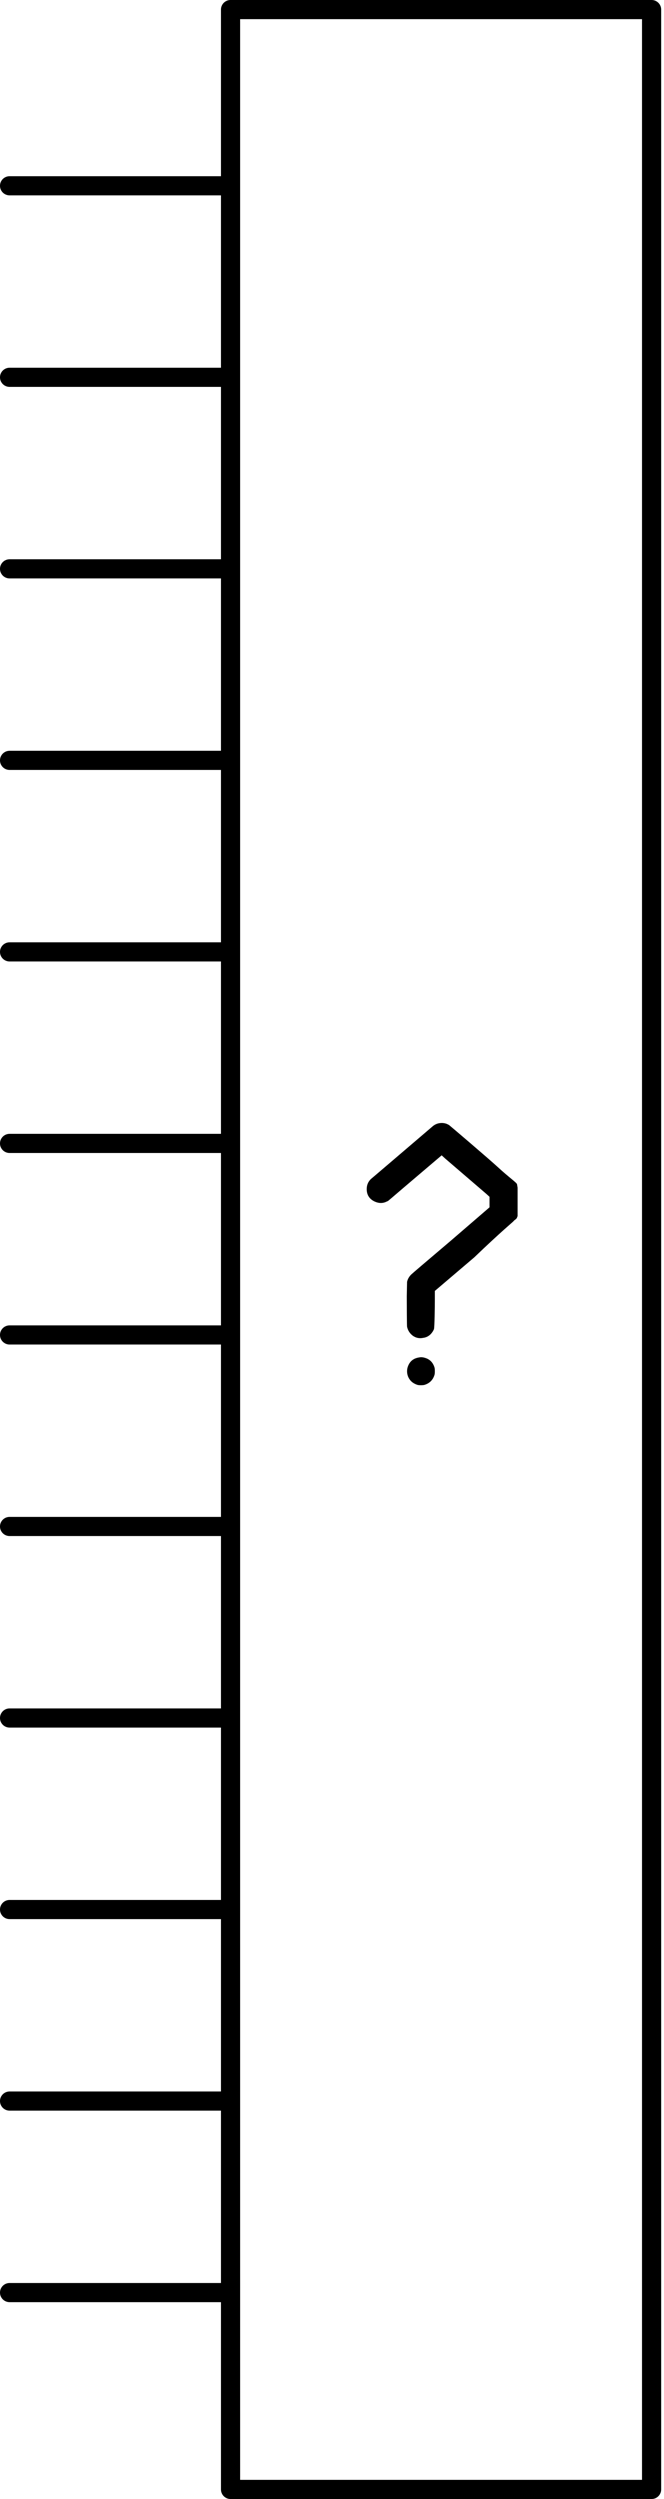 <?xml version="1.0" encoding="UTF-8" standalone="no"?>
<svg
   xmlns:svg="http://www.w3.org/2000/svg"
   xmlns="http://www.w3.org/2000/svg"
   version="1.0"
   width="69.322"
   height="260.957"
   id="svg2">
  <defs
     id="defs4" />
  <g
     transform="translate(-187.46,-457.151)"
     id="schematic">
    <g
       id="g2462">
      <path
         d="M 231.21,488.422 C 231.393,488.382 231.586,488.392 231.79,488.453 C 232.319,488.595 232.665,488.941 232.828,489.491 C 232.848,489.572 232.858,489.694 232.858,489.857 C 232.858,490.02 232.848,490.142 232.828,490.223 C 232.665,490.773 232.309,491.129 231.759,491.292 C 231.678,491.312 231.556,491.322 231.393,491.322 C 231.25,491.322 231.139,491.312 231.057,491.292 C 230.67,491.17 230.386,490.966 230.202,490.681 C 230.04,490.437 229.958,490.162 229.958,489.857 C 229.958,489.654 229.999,489.46 230.08,489.277 C 230.284,488.789 230.66,488.504 231.21,488.422 M 233.326,463.959 C 233.713,463.898 234.059,463.969 234.364,464.172 C 234.425,464.213 238.47,467.658 239.452,468.564 C 240.617,469.638 241.378,470.148 241.436,470.331 L 241.497,470.685 L 241.497,472.196 L 241.497,473.662 L 241.436,473.814 C 241.375,473.997 241.192,474.033 241.07,474.196 C 241.009,474.278 239.797,475.26 236.979,477.966 L 232.858,481.476 L 232.858,482.422 C 232.858,483.135 232.828,485.278 232.767,485.461 C 232.706,485.624 232.604,485.787 232.461,485.95 C 232.237,486.194 231.963,486.336 231.637,486.377 C 231.25,486.459 230.894,486.387 230.569,486.164 C 230.243,485.919 230.04,485.604 229.958,485.217 C 229.938,485.115 229.928,482.921 229.928,482.026 C 229.948,481.13 229.958,480.632 229.958,480.53 C 230.019,480.245 230.162,479.991 230.386,479.767 C 230.487,479.665 231.881,478.474 234.568,476.195 L 238.566,472.746 L 238.566,472.196 L 238.566,471.647 L 238.231,471.342 L 233.937,467.652 L 233.57,467.316 L 229.694,470.613 C 227.109,472.831 228.034,472.023 227.973,472.063 C 227.525,472.348 227.047,472.369 226.538,472.124 C 226.009,471.86 225.745,471.433 225.745,470.842 C 225.745,470.415 225.897,470.059 226.202,469.774 C 226.243,469.733 225.42,470.45 228.228,468.049 C 231.057,465.627 232.532,464.366 232.655,464.264 C 232.858,464.101 233.082,463.999 233.326,463.959"
         id="questionmark"
         style="font-size:144px;font-style:normal;font-weight:bold;line-height:125%;fill:#000000;fill-opacity:1;stroke:none;stroke-width:1px;stroke-linecap:butt;stroke-linejoin:miter;stroke-opacity:1;font-family:Bitstream Vera Sans;-inkscape-font-specification:Sans Bold" transform="translate(0,110.479)" />
      <line
         x1="210.71"
         y1="476.552"
         x2="188.46"
         y2="476.552"
         id="connector0pin"
         style="fill:none;stroke:#000000;stroke-width:2;stroke-linecap:round;stroke-linejoin:round" />
      <rect
         width="1"
         height="2"
         x="187.46"
         y="475.395"
         id="connector0terminal"
         style="fill:none" />
      <line
         x1="210.71"
         y1="496.552"
         x2="188.46"
         y2="496.552"
         id="connector1pin"
         style="fill:none;stroke:#000000;stroke-width:2;stroke-linecap:round;stroke-linejoin:round" />
      <rect
         width="1"
         height="2"
         x="187.46"
         y="495.395"
         id="connector1terminal"
         style="fill:none" />
      <line
         x1="210.71"
         y1="516.552"
         x2="188.46"
         y2="516.552"
         id="connector2pin"
         style="fill:none;stroke:#000000;stroke-width:2;stroke-linecap:round;stroke-linejoin:round" />
      <rect
         width="1"
         height="2"
         x="187.46"
         y="515.395"
         id="connector2terminal"
         style="fill:none" />
      <line
         x1="210.71"
         y1="536.552"
         x2="188.46"
         y2="536.552"
         id="connector3pin"
         style="fill:none;stroke:#000000;stroke-width:2;stroke-linecap:round;stroke-linejoin:round" />
      <rect
         width="1"
         height="2"
         x="187.46"
         y="535.395"
         id="connector3terminal"
         style="fill:none" />
      <line
         x1="210.71"
         y1="556.552"
         x2="188.46"
         y2="556.552"
         id="connector4pin"
         style="fill:none;stroke:#000000;stroke-width:2;stroke-linecap:round;stroke-linejoin:round" />
      <rect
         width="1"
         height="2"
         x="187.46"
         y="555.395"
         id="connector4terminal"
         style="fill:none" />
      <line
         x1="210.71"
         y1="576.552"
         x2="188.46"
         y2="576.552"
         id="connector5pin"
         style="fill:none;stroke:#000000;stroke-width:2;stroke-linecap:round;stroke-linejoin:round" />
      <rect
         width="1"
         height="2"
         x="187.46"
         y="575.395"
         id="connector5terminal"
         style="fill:none" />
      <line
         x1="210.71"
         y1="596.552"
         x2="188.46"
         y2="596.552"
         id="connector6pin"
         style="fill:none;stroke:#000000;stroke-width:2;stroke-linecap:round;stroke-linejoin:round" />
      <rect
         width="1"
         height="2"
         x="187.46"
         y="595.395"
         id="connector6terminal"
         style="fill:none" />
      <line
         x1="210.71"
         y1="616.552"
         x2="188.46"
         y2="616.552"
         id="connector7pin"
         style="fill:none;stroke:#000000;stroke-width:2;stroke-linecap:round;stroke-linejoin:round" />
      <rect
         width="1"
         height="2"
         x="187.46"
         y="615.395"
         id="connector7terminal"
         style="fill:none" />
      <line
         x1="210.71"
         y1="636.552"
         x2="188.46"
         y2="636.552"
         id="connector8pin"
         style="fill:none;stroke:#000000;stroke-width:2;stroke-linecap:round;stroke-linejoin:round" />
      <rect
         width="1"
         height="2"
         x="187.46"
         y="635.395"
         id="connector8terminal"
         style="fill:none" />
      <line
         x1="210.71"
         y1="656.552"
         x2="188.46"
         y2="656.552"
         id="connector9pin"
         style="fill:none;stroke:#000000;stroke-width:2;stroke-linecap:round;stroke-linejoin:round" />
      <rect
         width="1"
         height="2"
         x="187.46"
         y="655.395"
         id="connector9terminal"
         style="fill:none" />
      <line
         x1="210.71"
         y1="676.552"
         x2="188.46"
         y2="676.552"
         id="connector10pin"
         style="fill:none;stroke:#000000;stroke-width:2;stroke-linecap:round;stroke-linejoin:round" />
      <rect
         width="1"
         height="2"
         x="187.46"
         y="675.395"
         id="connector10terminal"
         style="fill:none" />
      <line
         x1="210.71"
         y1="696.552"
         x2="188.46"
         y2="696.552"
         id="connector11pin"
         style="fill:none;stroke:#000000;stroke-width:2;stroke-linecap:round;stroke-linejoin:round" />
      <rect
         width="1"
         height="2"
         x="187.46"
         y="695.395"
         id="connector11terminal"
         style="fill:none" />

      <rect
         width="43.957"
         height="258.957"
         x="211.529"
         y="458.151"
         id="box"
         style="fill:none;stroke:#000000;stroke-width:2;stroke-linecap:round;stroke-linejoin:round;stroke-miterlimit:4;stroke-dasharray:none" />
    </g>
  </g>
</svg>
